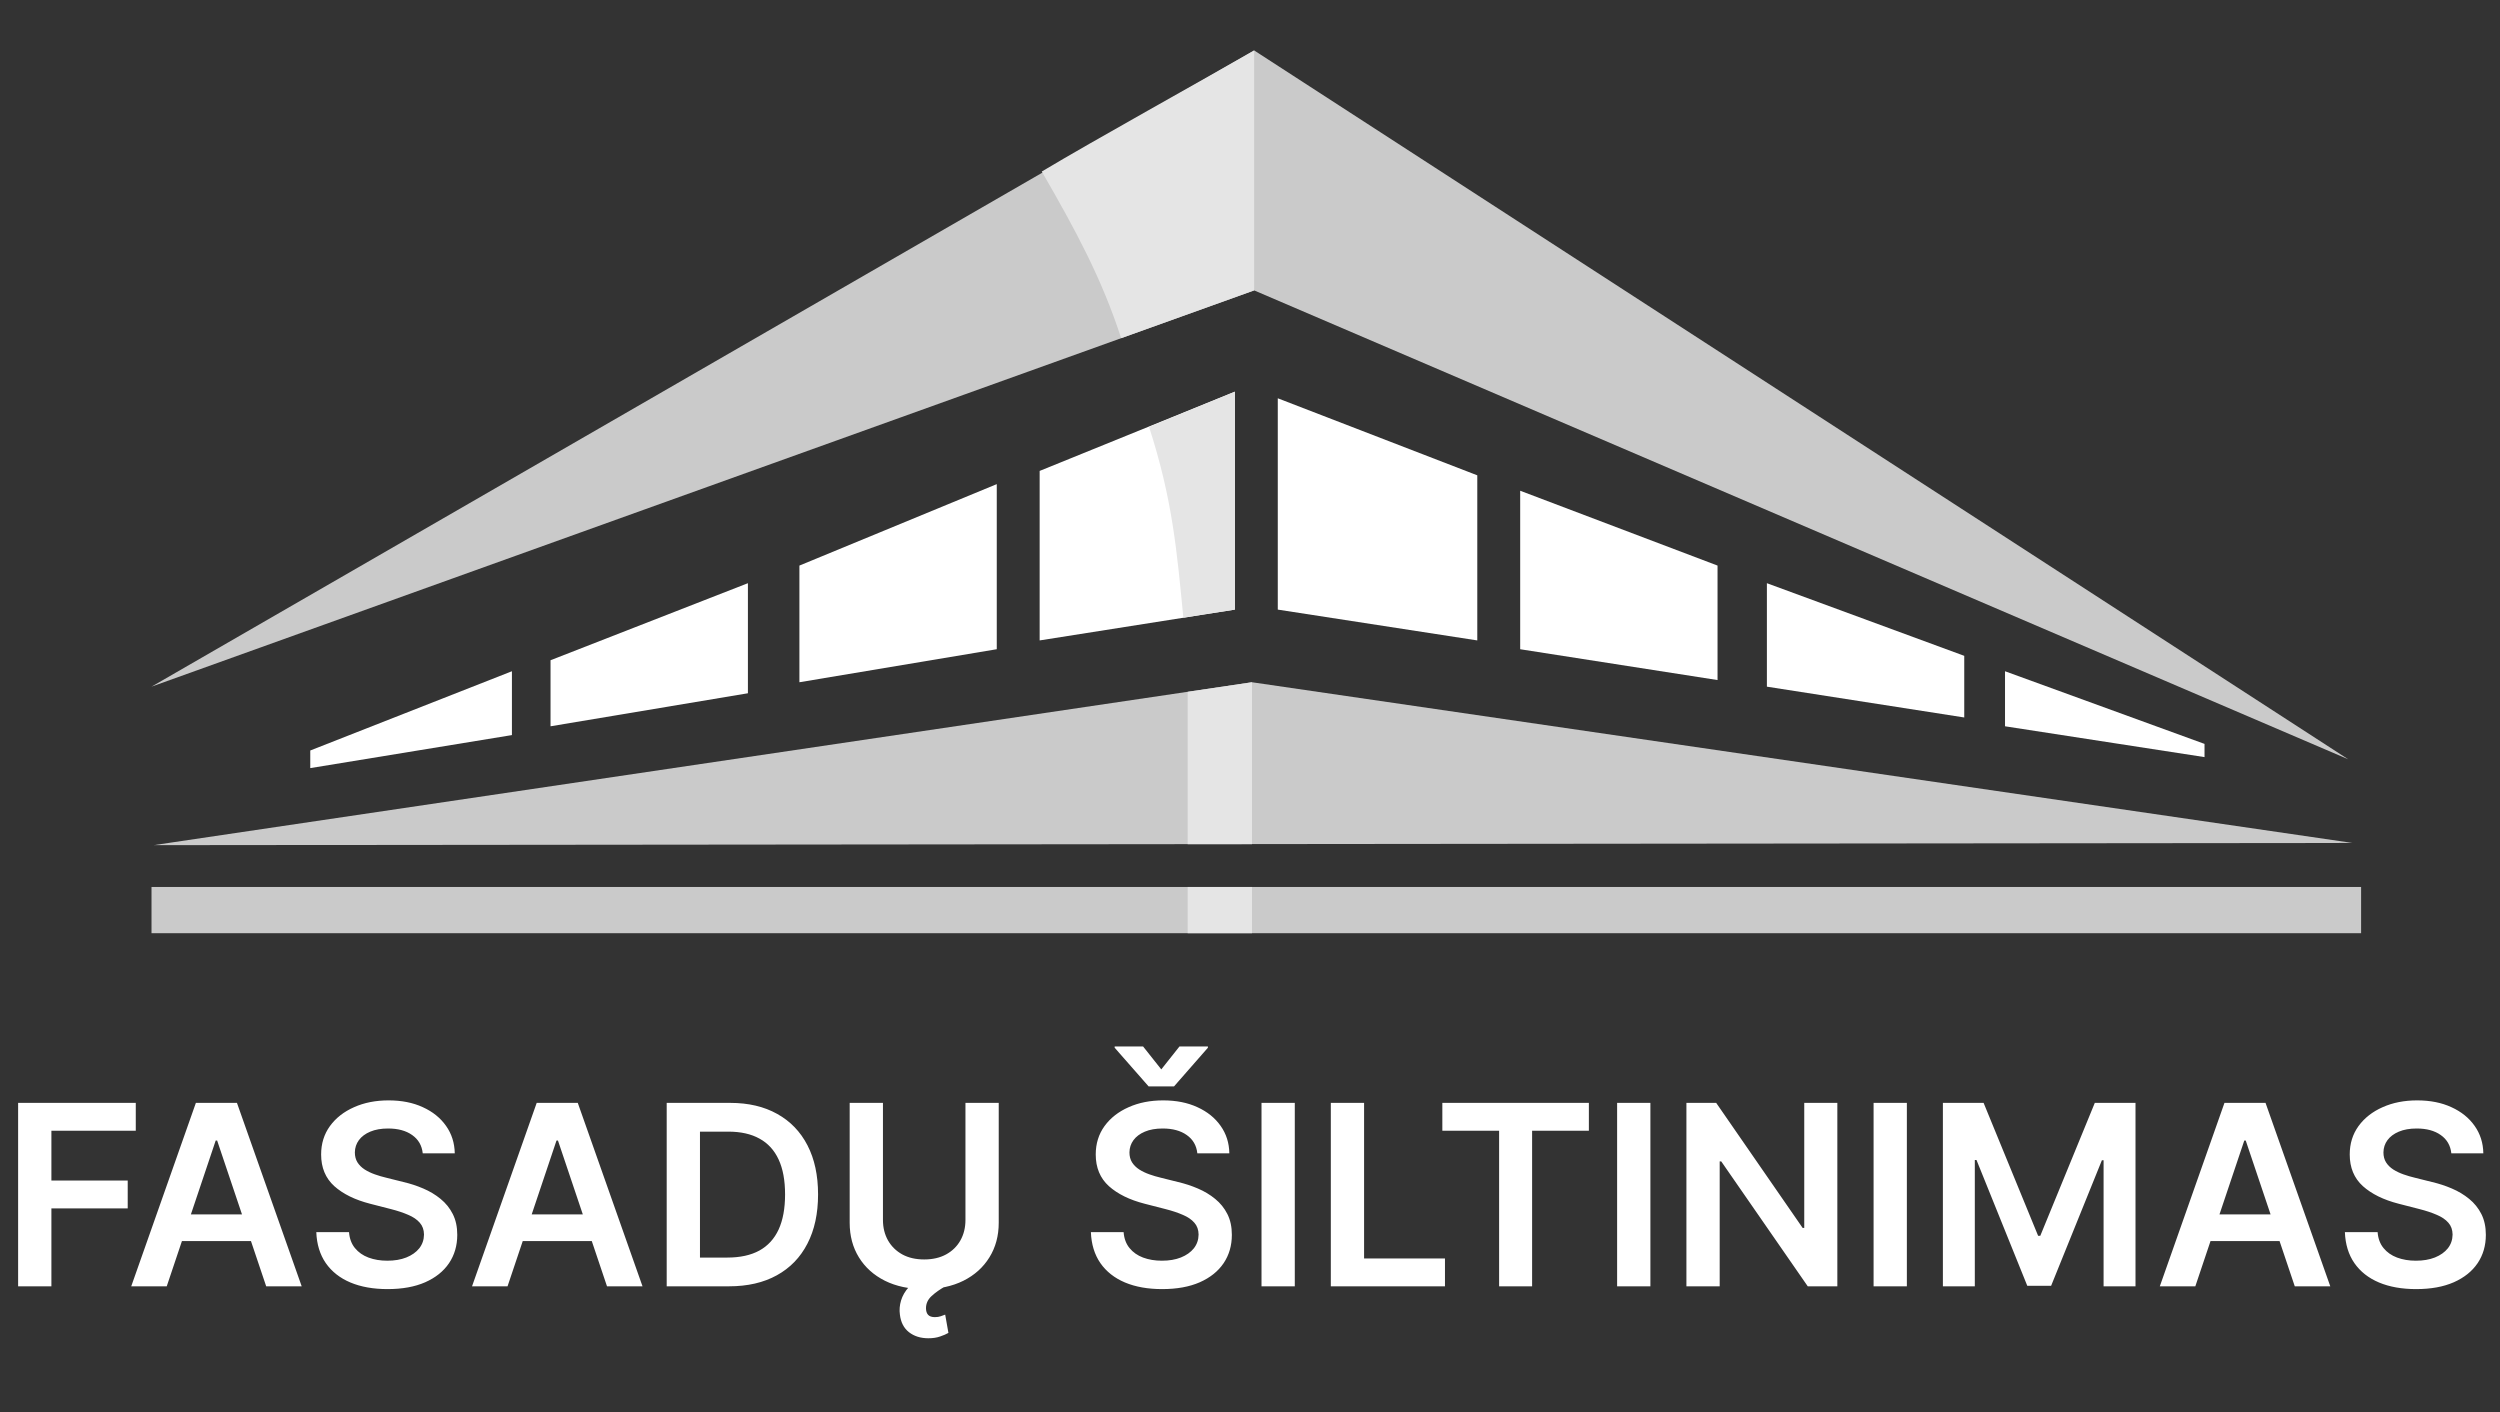 <svg width="177" height="100" viewBox="0 0 177 100" fill="none" xmlns="http://www.w3.org/2000/svg">
<rect x="0" y="0" width="177" height="100" fill="#333333" stroke="none"/>
<path d="M10.727 62.798V66.071H167.166V62.798H10.727Z" fill="#CACACA"/>
<path d="M88.641 48.303L10.877 59.837L166.557 59.681L88.641 48.303Z" fill="#CACACA"/>
<path d="M84.086 59.767V48.98L88.642 48.303V59.767H84.086Z" fill="#E5E5E5"/>
<path d="M88.642 66.071V63.11V62.798H84.086V66.071H88.642Z" fill="#E5E5E5"/>
<path d="M88.794 3.571L10.727 48.615L88.794 20.56L166.255 53.758L88.794 3.571Z" fill="#CACACA"/>
<path d="M36.244 47.524L21.967 53.135V54.382L36.244 52.044V47.524Z" fill="white"/>
<path d="M52.952 41.29L38.978 46.745V51.421L52.952 49.083V41.29Z" fill="white"/>
<path d="M56.598 48.303V40.043L70.571 34.276V45.965L56.598 48.303Z" fill="white"/>
<path d="M73.607 45.342V33.341L87.429 27.73V43.16L73.607 45.342Z" fill="white"/>
<path d="M90.467 43.16V28.198L104.592 33.653V45.342L90.467 43.16Z" fill="white"/>
<path d="M107.629 45.966V34.744L121.602 40.043V48.148L107.629 45.966Z" fill="white"/>
<path d="M125.096 48.616V41.29L139.069 46.433V50.797L125.096 48.616Z" fill="white"/>
<path d="M141.955 51.421V47.524L156.08 52.668V53.603L141.955 51.421Z" fill="white"/>
<path d="M88.794 3.571V20.56L79.377 23.942L81.352 30.223L87.427 27.73V43.16C86.516 43.316 85.605 43.425 83.782 43.736C83.326 39.061 83.023 35.367 81.352 30.223L79.377 23.942C78.01 19.734 76.188 16.352 73.758 12.144C77.403 9.962 84.997 5.753 88.794 3.571Z" fill="#E5E5E5"/>
<path d="M1.283 91.071V78.084H9.613V80.056H3.639V83.582H9.042V85.554H3.639V91.071H1.283ZM11.805 91.071H9.291L13.868 78.084H16.776L21.36 91.071H18.846L15.373 80.748H15.272L11.805 91.071ZM11.888 85.979H18.744V87.869H11.888V85.979ZM29.93 81.654C29.871 81.101 29.621 80.669 29.181 80.361C28.745 80.052 28.177 79.898 27.479 79.898C26.988 79.898 26.567 79.972 26.216 80.12C25.864 80.268 25.596 80.469 25.409 80.722C25.223 80.976 25.128 81.266 25.124 81.591C25.124 81.862 25.185 82.096 25.308 82.295C25.435 82.494 25.606 82.663 25.822 82.802C26.038 82.938 26.277 83.052 26.54 83.145C26.802 83.238 27.067 83.316 27.333 83.379L28.552 83.684C29.043 83.798 29.515 83.952 29.968 84.147C30.425 84.341 30.834 84.586 31.193 84.882C31.557 85.178 31.845 85.535 32.057 85.954C32.269 86.372 32.374 86.863 32.374 87.425C32.374 88.186 32.179 88.856 31.79 89.435C31.401 90.01 30.838 90.46 30.101 90.786C29.369 91.107 28.482 91.268 27.441 91.268C26.43 91.268 25.551 91.112 24.806 90.799C24.066 90.486 23.486 90.029 23.067 89.429C22.652 88.829 22.427 88.097 22.394 87.235H24.711C24.745 87.687 24.885 88.064 25.13 88.364C25.375 88.664 25.695 88.888 26.089 89.036C26.487 89.184 26.931 89.258 27.422 89.258C27.934 89.258 28.383 89.182 28.768 89.029C29.157 88.873 29.462 88.657 29.682 88.383C29.902 88.104 30.015 87.778 30.019 87.406C30.015 87.068 29.915 86.789 29.72 86.569C29.526 86.345 29.253 86.159 28.901 86.011C28.554 85.859 28.148 85.724 27.682 85.605L26.203 85.225C25.132 84.95 24.286 84.534 23.663 83.975C23.045 83.413 22.736 82.667 22.736 81.737C22.736 80.972 22.944 80.302 23.359 79.727C23.778 79.152 24.347 78.706 25.067 78.389C25.786 78.067 26.601 77.907 27.511 77.907C28.434 77.907 29.242 78.067 29.936 78.389C30.635 78.706 31.183 79.148 31.581 79.714C31.979 80.276 32.184 80.923 32.197 81.654H29.93ZM35.934 91.071H33.42L37.998 78.084H40.906L45.49 91.071H42.976L39.503 80.748H39.401L35.934 91.071ZM36.017 85.979H42.874V87.869H36.017V85.979ZM51.608 91.071H47.202V78.084H51.697C52.988 78.084 54.097 78.344 55.024 78.864C55.956 79.38 56.671 80.122 57.17 81.09C57.67 82.058 57.919 83.216 57.919 84.565C57.919 85.918 57.668 87.081 57.164 88.053C56.664 89.025 55.943 89.771 54.999 90.291C54.059 90.811 52.929 91.071 51.608 91.071ZM49.558 89.036H51.494C52.4 89.036 53.156 88.871 53.761 88.541C54.366 88.207 54.821 87.71 55.126 87.051C55.431 86.387 55.583 85.559 55.583 84.565C55.583 83.572 55.431 82.747 55.126 82.092C54.821 81.433 54.37 80.94 53.773 80.615C53.181 80.285 52.445 80.12 51.564 80.12H49.558V89.036ZM68.354 78.084H70.71V86.569C70.71 87.499 70.489 88.317 70.049 89.023C69.613 89.729 69 90.281 68.208 90.678C67.416 91.071 66.492 91.268 65.433 91.268C64.371 91.268 63.444 91.071 62.653 90.678C61.861 90.281 61.247 89.729 60.812 89.023C60.375 88.317 60.157 87.499 60.157 86.569V78.084H62.513V86.372C62.513 86.913 62.632 87.395 62.869 87.818C63.11 88.241 63.448 88.573 63.884 88.814C64.32 89.051 64.837 89.169 65.433 89.169C66.03 89.169 66.547 89.051 66.983 88.814C67.423 88.573 67.761 88.241 67.999 87.818C68.236 87.395 68.354 86.913 68.354 86.372V78.084ZM65.726 94.749C65.18 94.749 64.722 94.606 64.354 94.318C63.99 94.031 63.776 93.616 63.713 93.075C63.666 92.745 63.694 92.412 63.795 92.073C63.897 91.735 64.079 91.42 64.341 91.129C64.604 90.837 64.951 90.591 65.383 90.393L66.951 91.059C66.557 91.278 66.227 91.511 65.961 91.756C65.694 92.001 65.56 92.289 65.56 92.619C65.56 92.822 65.609 92.978 65.707 93.088C65.808 93.198 65.969 93.253 66.189 93.253C66.35 93.253 66.49 93.232 66.608 93.189C66.731 93.147 66.835 93.109 66.919 93.075L67.148 94.369C66.995 94.458 66.801 94.542 66.564 94.622C66.326 94.707 66.047 94.749 65.726 94.749ZM84.771 81.654C84.712 81.101 84.462 80.669 84.022 80.361C83.586 80.052 83.019 79.898 82.32 79.898C81.829 79.898 81.408 79.972 81.057 80.12C80.706 80.268 80.437 80.469 80.251 80.722C80.064 80.976 79.969 81.266 79.965 81.591C79.965 81.862 80.026 82.096 80.149 82.295C80.276 82.494 80.447 82.663 80.663 82.802C80.879 82.938 81.118 83.052 81.381 83.145C81.643 83.238 81.907 83.316 82.174 83.379L83.393 83.684C83.884 83.798 84.356 83.952 84.809 84.147C85.266 84.341 85.675 84.586 86.034 84.882C86.398 85.178 86.686 85.535 86.898 85.954C87.11 86.372 87.215 86.863 87.215 87.425C87.215 88.186 87.021 88.856 86.631 89.435C86.242 90.01 85.679 90.46 84.942 90.786C84.21 91.107 83.323 91.268 82.282 91.268C81.27 91.268 80.392 91.112 79.647 90.799C78.907 90.486 78.327 90.029 77.908 89.429C77.493 88.829 77.269 88.097 77.235 87.235H79.552C79.586 87.687 79.726 88.064 79.971 88.364C80.217 88.664 80.536 88.888 80.93 89.036C81.328 89.184 81.772 89.258 82.263 89.258C82.775 89.258 83.224 89.182 83.609 89.029C83.999 88.873 84.303 88.657 84.523 88.383C84.743 88.104 84.856 87.778 84.86 87.406C84.856 87.068 84.756 86.789 84.561 86.569C84.367 86.345 84.094 86.159 83.742 86.011C83.395 85.859 82.989 85.724 82.523 85.605L81.044 85.225C79.973 84.95 79.127 84.534 78.504 83.975C77.887 83.413 77.578 82.667 77.578 81.737C77.578 80.972 77.785 80.302 78.2 79.727C78.619 79.152 79.188 78.706 79.908 78.389C80.627 78.067 81.442 77.907 82.352 77.907C83.275 77.907 84.083 78.067 84.777 78.389C85.476 78.706 86.024 79.148 86.422 79.714C86.82 80.276 87.025 80.923 87.037 81.654H84.771ZM80.93 74.089L82.219 75.713L83.507 74.089H85.52V74.178L83.12 76.918H81.323L78.917 74.178V74.089H80.93ZM91.671 78.084V91.071H89.315V78.084H91.671ZM94.222 91.071V78.084H96.577V89.099H102.304V91.071H94.222ZM102.118 80.056V78.084H112.492V80.056H108.473V91.071H106.137V80.056H102.118ZM116.848 78.084V91.071H114.492V78.084H116.848ZM130.084 78.084V91.071H127.989L121.862 82.225H121.754V91.071H119.398V78.084H121.506L127.627 86.937H127.741V78.084H130.084ZM135.006 78.084V91.071H132.65V78.084H135.006ZM137.557 78.084H140.439L144.299 87.495H144.452L148.312 78.084H151.194V91.071H148.934V82.149H148.813L145.22 91.033H143.531L139.937 82.13H139.817V91.071H137.557V78.084ZM155.429 91.071H152.915L157.492 78.084H160.4L164.984 91.071H162.47L158.997 80.748H158.896L155.429 91.071ZM155.511 85.979H162.369V87.869H155.511V85.979ZM173.554 81.654C173.494 81.101 173.245 80.669 172.805 80.361C172.369 80.052 171.802 79.898 171.103 79.898C170.612 79.898 170.191 79.972 169.84 80.12C169.488 80.268 169.22 80.469 169.033 80.722C168.847 80.976 168.752 81.266 168.748 81.591C168.748 81.862 168.809 82.096 168.932 82.295C169.059 82.494 169.23 82.663 169.446 82.802C169.662 82.938 169.901 83.052 170.163 83.145C170.426 83.238 170.69 83.316 170.957 83.379L172.176 83.684C172.667 83.798 173.139 83.952 173.592 84.147C174.049 84.341 174.457 84.586 174.817 84.882C175.181 85.178 175.469 85.535 175.681 85.954C175.892 86.372 175.998 86.863 175.998 87.425C175.998 88.186 175.804 88.856 175.414 89.435C175.025 90.01 174.462 90.46 173.725 90.786C172.993 91.107 172.106 91.268 171.065 91.268C170.053 91.268 169.175 91.112 168.43 90.799C167.689 90.486 167.11 90.029 166.691 89.429C166.276 88.829 166.051 88.097 166.018 87.235H168.335C168.369 87.687 168.508 88.064 168.754 88.364C168.999 88.664 169.319 88.888 169.713 89.036C170.111 89.184 170.555 89.258 171.046 89.258C171.558 89.258 172.007 89.182 172.392 89.029C172.781 88.873 173.086 88.657 173.306 88.383C173.526 88.104 173.638 87.778 173.643 87.406C173.638 87.068 173.539 86.789 173.344 86.569C173.15 86.345 172.877 86.159 172.525 86.011C172.178 85.859 171.772 85.724 171.306 85.605L169.827 85.225C168.756 84.95 167.91 84.534 167.287 83.975C166.669 83.413 166.361 82.667 166.361 81.737C166.361 80.972 166.568 80.302 166.983 79.727C167.402 79.152 167.971 78.706 168.69 78.389C169.41 78.067 170.225 77.907 171.135 77.907C172.058 77.907 172.866 78.067 173.56 78.389C174.259 78.706 174.807 79.148 175.205 79.714C175.602 80.276 175.808 80.923 175.82 81.654H173.554Z" fill="white"/>
</svg>
